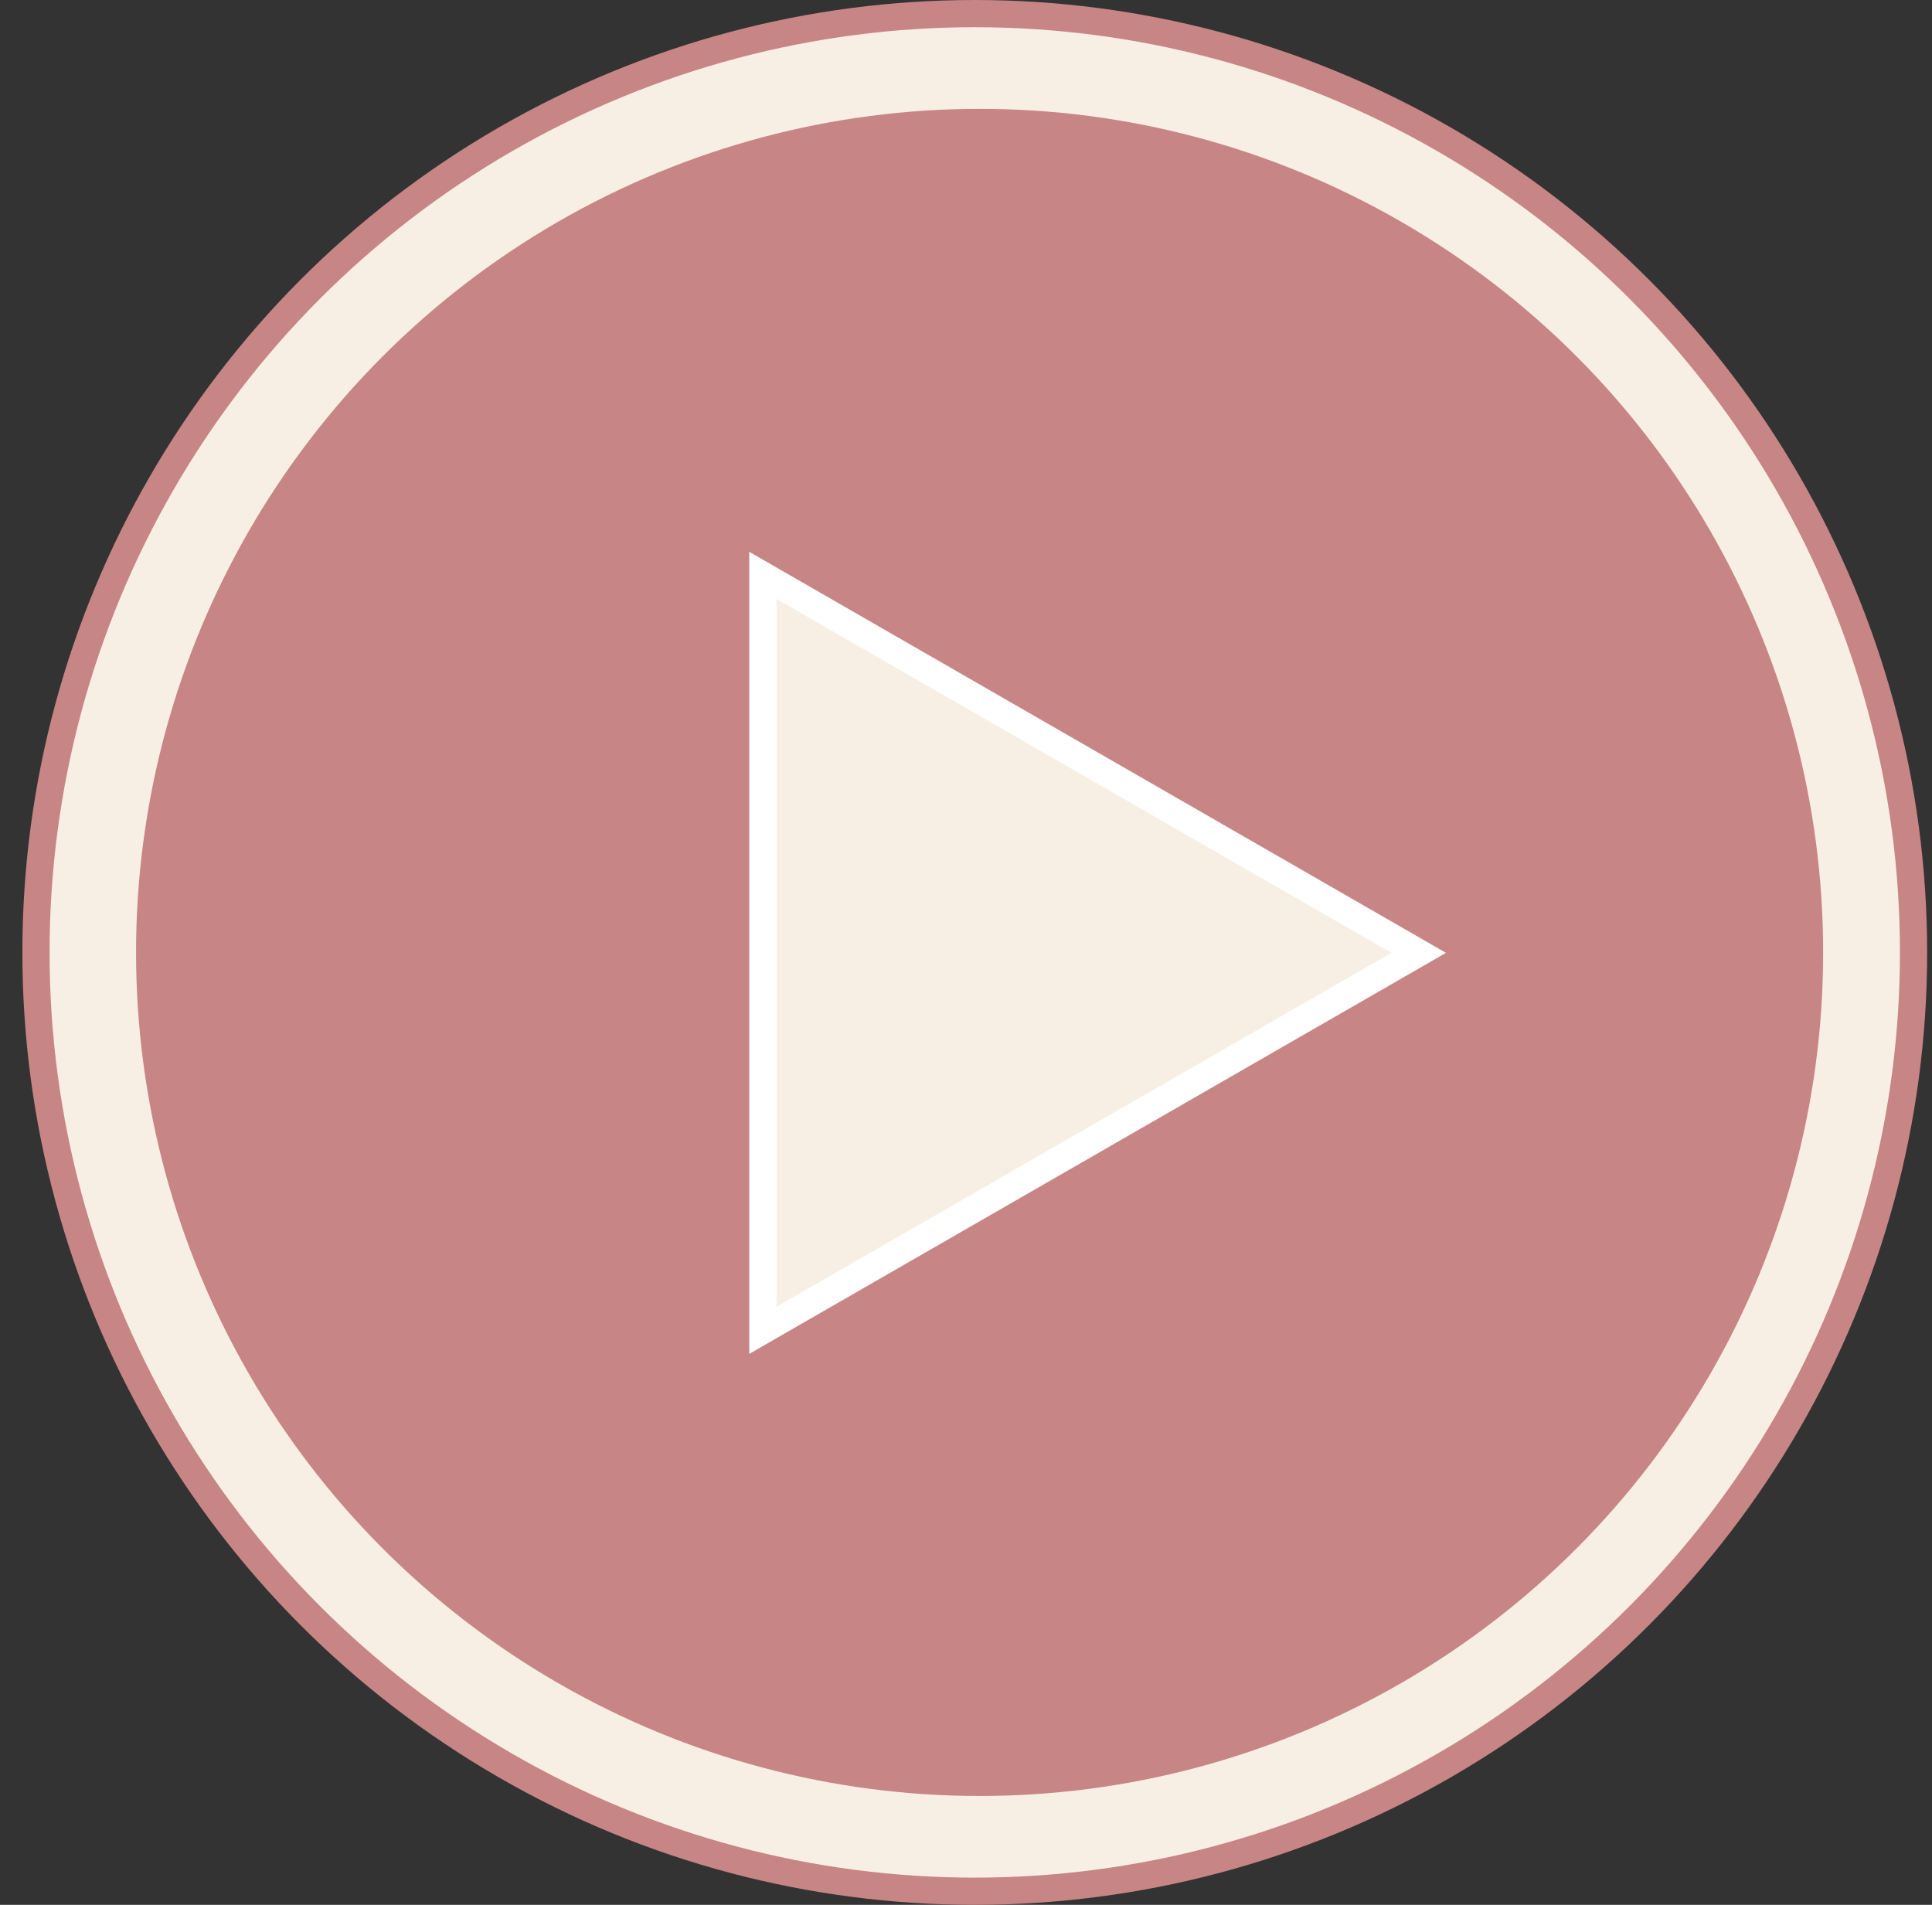 <svg width="71" height="70" viewBox="0 0 71 70" fill="none" xmlns="http://www.w3.org/2000/svg">
<rect x="0" y="0" width="71" height="70" fill="#333333" stroke="none"/>
<circle cx="35.822" cy="35" r="34.5" fill="#F8EFE4" stroke="#C88585"/>
<circle cx="36" cy="35" r="31" fill="#C88585"/>
<path d="M28.035 21.144L52.137 35.016L28.035 48.888L28.035 21.144Z" fill="#F8EFE4" stroke="white"/>
</svg>
